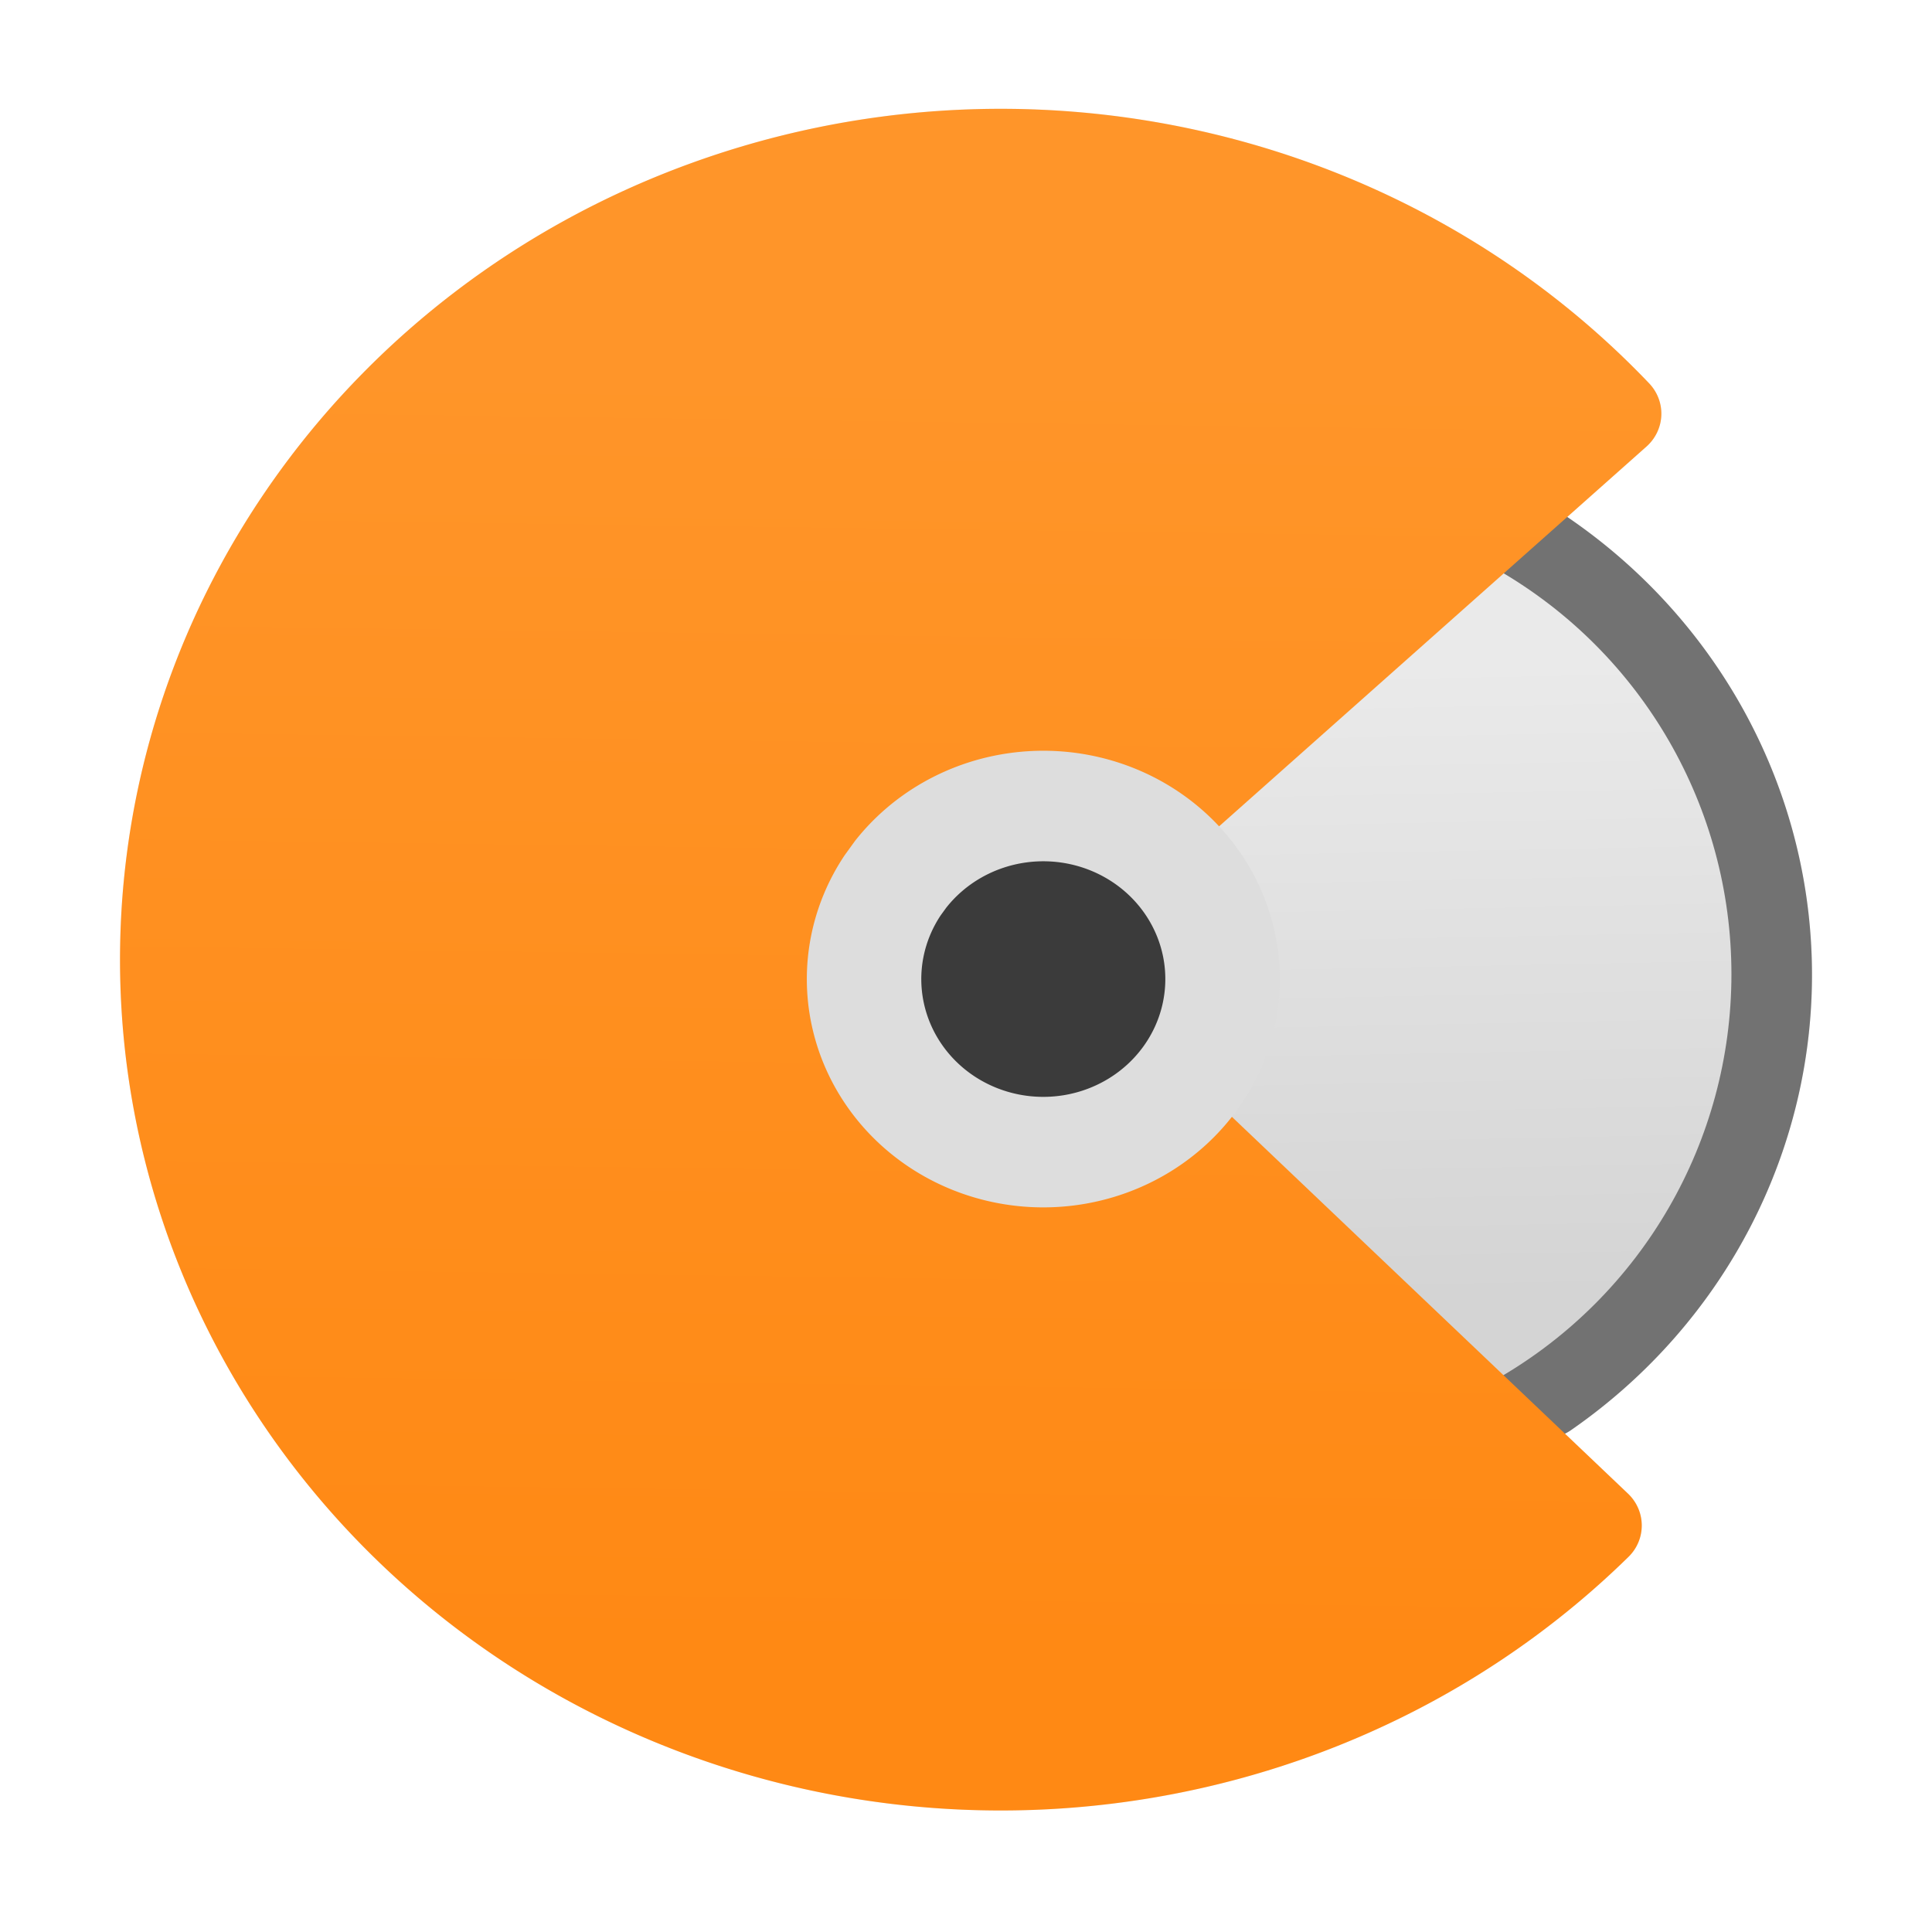 <?xml version="1.0" encoding="UTF-8" standalone="no"?>
<svg
   xmlns:dc="http://purl.org/dc/elements/1.1/"
   xmlns:cc="http://creativecommons.org/ns#"
   xmlns:rdf="http://www.w3.org/1999/02/22-rdf-syntax-ns#"
   xmlns:svg="http://www.w3.org/2000/svg"
   xmlns="http://www.w3.org/2000/svg"
   xmlns:xlink="http://www.w3.org/1999/xlink"
   xmlns:sodipodi="http://sodipodi.sourceforge.net/DTD/sodipodi-0.dtd"
   xmlns:inkscape="http://www.inkscape.org/namespaces/inkscape"
   width="64"
   height="64"
   version="1.1"
   id="svg31"
   sodipodi:docname="postman.svg"
   inkscape:version="0.92.4 5da689c313, 2019-01-14">
  <sodipodi:namedview
     pagecolor="#ffffff"
     bordercolor="#666666"
     borderopacity="1"
     objecttolerance="10"
     gridtolerance="10"
     guidetolerance="10"
     inkscape:pageopacity="0"
     inkscape:pageshadow="2"
     inkscape:window-width="1366"
     inkscape:window-height="700"
     id="namedview33"
     showgrid="false"
     inkscape:zoom="7.375"
     inkscape:cx="39.596174"
     inkscape:cy="18.17901"
     inkscape:window-x="0"
     inkscape:window-y="0"
     inkscape:window-maximized="1"
     inkscape:current-layer="svg31" />
  <defs
     id="defs11">
    <linearGradient
       inkscape:collect="always"
       id="linearGradient853">
      <stop
         style="stop-color:#eaeaea;stop-opacity:1"
         offset="0"
         id="stop849" />
      <stop
         style="stop-color:#d4d4d4;stop-opacity:1"
         offset="1"
         id="stop851" />
    </linearGradient>
    <linearGradient
       id="a">
      <stop
         stop-color="#ff9529"
         offset="0"
         id="stop2" />
      <stop
         stop-color="#ff8914"
         offset="1"
         id="stop4" />
    </linearGradient>
    <linearGradient
       xlink:href="#a"
       id="e"
       gradientUnits="userSpaceOnUse"
       x1="76.551"
       y1="-163.386"
       x2="411.56"
       y2="-158.707"
       gradientTransform="matrix(0,0.127,-0.13,0,10.236,2.494)" />
    <filter
       id="d"
       x="-.06"
       width="1.12"
       y="-.06"
       height="1.12"
       color-interpolation-filters="sRGB">
      <feGaussianBlur
         stdDeviation="1.405"
         id="feGaussianBlur8" />
    </filter>
    <linearGradient
       inkscape:collect="always"
       xlink:href="#linearGradient853"
       id="linearGradient855"
       x1="48.678"
       y1="21.966"
       x2="49.085"
       y2="42.983"
       gradientUnits="userSpaceOnUse" />
  </defs>
  <linearGradient
     id="b">
    <stop
       offset="0"
       stop-color="#ff1700"
       id="stop13" />
    <stop
       offset="1"
       stop-color="#ff8509"
       id="stop15" />
  </linearGradient>
  <linearGradient
     id="c"
     gradientUnits="userSpaceOnUse"
     x1="-51.847"
     x2="347.361"
     xlink:href="#b"
     y1="231.183"
     y2="231.183" />
  <path
     inkscape:connector-curvature="0"
     id="path19"
     overflow="visible"
     font-weight="400"
     d="M 33.484,3.605 C 29.897,3.565 26.271,4.166 22.787,5.445 11.64,9.54 4.184,19.788 3.98,31.311 c -0.203,11.523 6.888,22.01 17.885,26.468 10.997,4.458 23.706,2.002 32.08,-6.203 A 1.45,1.45 0 0 0 53.93,49.479 L 51.84,47.49 a 1.522,1.479 0 0 0 0.232,-0.136 c 5.096,-3.545 8.071,-9.319 7.95,-15.422 -0.119,-5.925 -3.146,-11.42 -8.11,-14.801 l 2.629,-2.336 c 0.303,-0.27 0.482,-0.647 0.494,-1.047 A 1.454,1.454 0 0 0 54.631,12.699 C 49.075,6.872 41.376,3.693 33.484,3.605 Z M 49.62,19.168 a 1.522,1.479 0 0 0 0.17,0.125 c 4.396,2.812 7.087,7.562 7.19,12.697 0.102,5.135 -2.398,9.982 -6.678,12.96 a 1.522,1.479 0 0 0 -0.508,0.593 L 35.375,31.826 Z"
     style="color:#000000;font-weight:400;line-height:normal;font-family:sans-serif;font-variant-ligatures:normal;font-variant-position:normal;font-variant-caps:normal;font-variant-numeric:normal;font-variant-alternates:normal;font-feature-settings:normal;text-indent:0;text-align:start;text-decoration:none;text-decoration-line:none;text-decoration-style:solid;text-decoration-color:#000000;text-transform:none;text-orientation:mixed;white-space:normal;shape-padding:0;overflow:visible;opacity:0.25;isolation:auto;mix-blend-mode:normal;solid-color:#000000;solid-opacity:1;fill:#090909;stroke:none;stroke-width:23.336;filter:url(#d);enable-background:accumulate" />
  <path
     inkscape:connector-curvature="0"
     id="path21"
     overflow="visible"
     font-weight="400"
     d="m 49.086,18.051 a 1.522,1.479 0 0 1 2.377,-1.227 c 5.234,3.348 8.436,9.005 8.558,15.108 0.122,6.103 -2.852,11.877 -7.949,15.422 a 1.522,1.479 0 1 1 -1.771,-2.405 c 4.28,-2.977 6.78,-7.825 6.677,-12.96 -0.102,-5.134 -2.793,-9.883 -7.189,-12.696 a 1.522,1.479 0 0 1 -0.703,-1.242 z"
     style="color:#000000;font-weight:400;line-height:normal;font-family:sans-serif;font-variant-ligatures:normal;font-variant-position:normal;font-variant-caps:normal;font-variant-numeric:normal;font-variant-alternates:normal;font-feature-settings:normal;text-indent:0;text-align:start;text-decoration:none;text-decoration-line:none;text-decoration-style:solid;text-decoration-color:#000000;text-transform:none;text-orientation:mixed;white-space:normal;shape-padding:0;overflow:visible;isolation:auto;mix-blend-mode:normal;solid-color:#000000;solid-opacity:1;fill:#727272;stroke:none;stroke-width:23.336;enable-background:accumulate" />
  <circle
     style="opacity:1;fill:url(#linearGradient855);fill-opacity:1;stroke:none;stroke-width:8.523;stroke-linecap:round;stroke-linejoin:round;stroke-miterlimit:4;stroke-dasharray:none;stroke-opacity:1"
     id="path842"
     cx="41.898"
     cy="32.271"
     r="15.458" />
  <path
     inkscape:connector-curvature="0"
     id="path23"
     overflow="visible"
     font-weight="400"
     d="M 55.034,13.747 A 1.522,1.479 0 0 0 54.629,12.698 C 46.548,4.223 33.934,1.352 22.786,5.445 11.639,9.539 4.183,19.788 3.98,31.31 3.777,42.833 10.868,53.32 21.865,57.778 c 10.997,4.458 23.705,2.002 32.079,-6.203 0.595,-0.582 0.587,-1.524 -0.016,-2.098 L 35.373,31.826 54.54,14.794 A 1.522,1.479 0 0 0 55.034,13.747 Z"
     style="color:#000000;font-weight:400;line-height:normal;font-family:sans-serif;font-variant-ligatures:normal;font-variant-position:normal;font-variant-caps:normal;font-variant-numeric:normal;font-variant-alternates:normal;font-feature-settings:normal;text-indent:0;text-align:start;text-decoration:none;text-decoration-line:none;text-decoration-style:solid;text-decoration-color:#000000;text-transform:none;text-orientation:mixed;white-space:normal;shape-padding:0;overflow:visible;isolation:auto;mix-blend-mode:normal;solid-color:#000000;solid-opacity:1;fill:url(#e);stroke:none;stroke-width:3;enable-background:accumulate" />
  <path
     style="fill:#dddddd;stroke:none;stroke-width:23.336"
     inkscape:connector-curvature="0"
     id="path25"
     d="m 28.324,27.856 a 7.834,7.563 0 0 1 10.859,-1.53 7.834,7.563 0 0 1 1.79,10.452 7.834,7.563 0 0 1 -10.79,1.927 7.834,7.563 0 0 1 -2.2,-10.378" />
  <path
     style="fill:#3b3b3b;stroke:none;stroke-width:23.336"
     inkscape:connector-curvature="0"
     id="path27"
     d="m 31.343,30.072 a 4.042,3.902 0 0 1 5.602,-0.79 4.042,3.902 0 0 1 0.924,5.393 4.042,3.902 0 0 1 -5.567,0.994 4.042,3.902 0 0 1 -1.135,-5.355" />
</svg>
